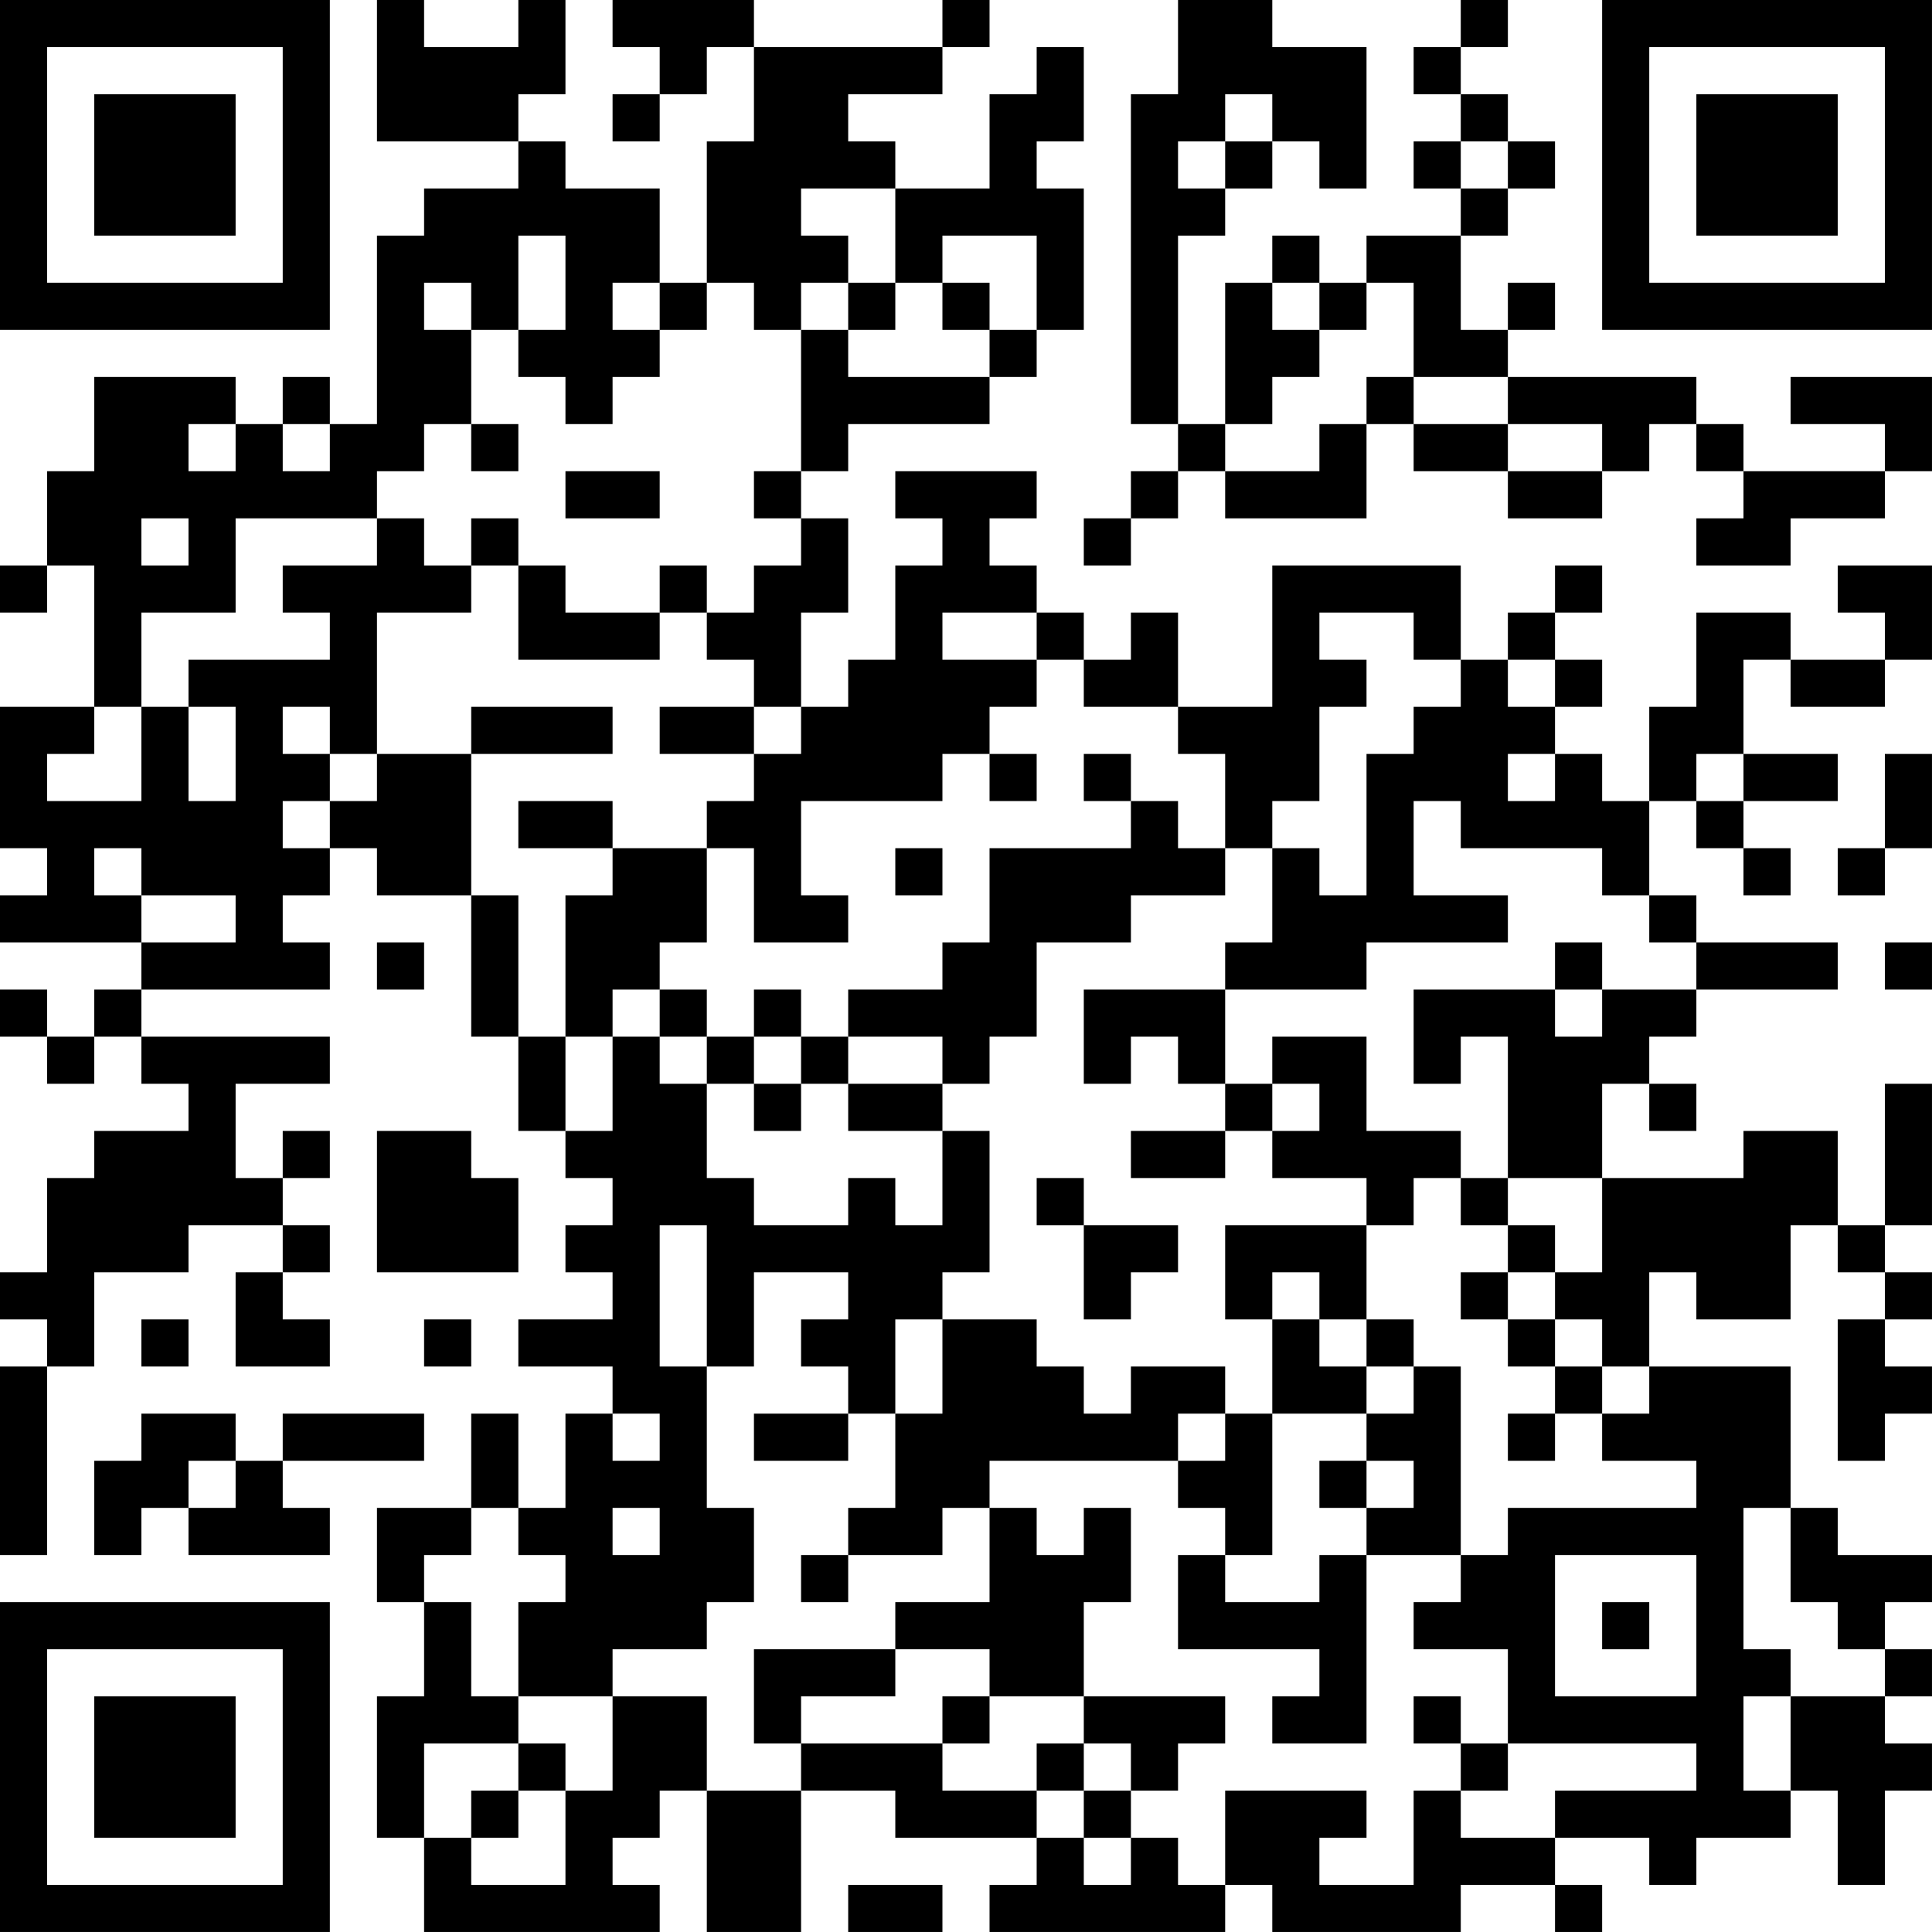 <?xml version="1.0" encoding="UTF-8"?>
<svg xmlns="http://www.w3.org/2000/svg" version="1.1" width="200" height="200" viewBox="0 0 200 200"><rect x="0" y="0" width="200" height="200" fill="#ffffff"/><g transform="scale(4.878)"><g transform="translate(0,0)"><path fill-rule="evenodd" d="M8 0L8 3L11 3L11 4L9 4L9 5L8 5L8 9L7 9L7 8L6 8L6 9L5 9L5 8L2 8L2 10L1 10L1 12L0 12L0 13L1 13L1 12L2 12L2 15L0 15L0 18L1 18L1 19L0 19L0 20L3 20L3 21L2 21L2 22L1 22L1 21L0 21L0 22L1 22L1 23L2 23L2 22L3 22L3 23L4 23L4 24L2 24L2 25L1 25L1 27L0 27L0 28L1 28L1 29L0 29L0 33L1 33L1 29L2 29L2 27L4 27L4 26L6 26L6 27L5 27L5 29L7 29L7 28L6 28L6 27L7 27L7 26L6 26L6 25L7 25L7 24L6 24L6 25L5 25L5 23L7 23L7 22L3 22L3 21L7 21L7 20L6 20L6 19L7 19L7 18L8 18L8 19L10 19L10 22L11 22L11 24L12 24L12 25L13 25L13 26L12 26L12 27L13 27L13 28L11 28L11 29L13 29L13 30L12 30L12 32L11 32L11 30L10 30L10 32L8 32L8 34L9 34L9 36L8 36L8 39L9 39L9 41L14 41L14 40L13 40L13 39L14 39L14 38L15 38L15 41L17 41L17 38L19 38L19 39L22 39L22 40L21 40L21 41L26 41L26 40L27 40L27 41L31 41L31 40L33 40L33 41L34 41L34 40L33 40L33 39L35 39L35 40L36 40L36 39L38 39L38 38L39 38L39 40L40 40L40 38L41 38L41 37L40 37L40 36L41 36L41 35L40 35L40 34L41 34L41 33L39 33L39 32L38 32L38 29L35 29L35 27L36 27L36 28L38 28L38 26L39 26L39 27L40 27L40 28L39 28L39 31L40 31L40 30L41 30L41 29L40 29L40 28L41 28L41 27L40 27L40 26L41 26L41 23L40 23L40 26L39 26L39 24L37 24L37 25L34 25L34 23L35 23L35 24L36 24L36 23L35 23L35 22L36 22L36 21L39 21L39 20L36 20L36 19L35 19L35 17L36 17L36 18L37 18L37 19L38 19L38 18L37 18L37 17L39 17L39 16L37 16L37 14L38 14L38 15L40 15L40 14L41 14L41 12L39 12L39 13L40 13L40 14L38 14L38 13L36 13L36 15L35 15L35 17L34 17L34 16L33 16L33 15L34 15L34 14L33 14L33 13L34 13L34 12L33 12L33 13L32 13L32 14L31 14L31 12L27 12L27 15L25 15L25 13L24 13L24 14L23 14L23 13L22 13L22 12L21 12L21 11L22 11L22 10L19 10L19 11L20 11L20 12L19 12L19 14L18 14L18 15L17 15L17 13L18 13L18 11L17 11L17 10L18 10L18 9L21 9L21 8L22 8L22 7L23 7L23 4L22 4L22 3L23 3L23 1L22 1L22 2L21 2L21 4L19 4L19 3L18 3L18 2L20 2L20 1L21 1L21 0L20 0L20 1L16 1L16 0L13 0L13 1L14 1L14 2L13 2L13 3L14 3L14 2L15 2L15 1L16 1L16 3L15 3L15 6L14 6L14 4L12 4L12 3L11 3L11 2L12 2L12 0L11 0L11 1L9 1L9 0ZM25 0L25 2L24 2L24 9L25 9L25 10L24 10L24 11L23 11L23 12L24 12L24 11L25 11L25 10L26 10L26 11L29 11L29 9L30 9L30 10L32 10L32 11L34 11L34 10L35 10L35 9L36 9L36 10L37 10L37 11L36 11L36 12L38 12L38 11L40 11L40 10L41 10L41 8L38 8L38 9L40 9L40 10L37 10L37 9L36 9L36 8L32 8L32 7L33 7L33 6L32 6L32 7L31 7L31 5L32 5L32 4L33 4L33 3L32 3L32 2L31 2L31 1L32 1L32 0L31 0L31 1L30 1L30 2L31 2L31 3L30 3L30 4L31 4L31 5L29 5L29 6L28 6L28 5L27 5L27 6L26 6L26 9L25 9L25 5L26 5L26 4L27 4L27 3L28 3L28 4L29 4L29 1L27 1L27 0ZM26 2L26 3L25 3L25 4L26 4L26 3L27 3L27 2ZM31 3L31 4L32 4L32 3ZM17 4L17 5L18 5L18 6L17 6L17 7L16 7L16 6L15 6L15 7L14 7L14 6L13 6L13 7L14 7L14 8L13 8L13 9L12 9L12 8L11 8L11 7L12 7L12 5L11 5L11 7L10 7L10 6L9 6L9 7L10 7L10 9L9 9L9 10L8 10L8 11L5 11L5 13L3 13L3 15L2 15L2 16L1 16L1 17L3 17L3 15L4 15L4 17L5 17L5 15L4 15L4 14L7 14L7 13L6 13L6 12L8 12L8 11L9 11L9 12L10 12L10 13L8 13L8 16L7 16L7 15L6 15L6 16L7 16L7 17L6 17L6 18L7 18L7 17L8 17L8 16L10 16L10 19L11 19L11 22L12 22L12 24L13 24L13 22L14 22L14 23L15 23L15 25L16 25L16 26L18 26L18 25L19 25L19 26L20 26L20 24L21 24L21 27L20 27L20 28L19 28L19 30L18 30L18 29L17 29L17 28L18 28L18 27L16 27L16 29L15 29L15 26L14 26L14 29L15 29L15 32L16 32L16 34L15 34L15 35L13 35L13 36L11 36L11 34L12 34L12 33L11 33L11 32L10 32L10 33L9 33L9 34L10 34L10 36L11 36L11 37L9 37L9 39L10 39L10 40L12 40L12 38L13 38L13 36L15 36L15 38L17 38L17 37L20 37L20 38L22 38L22 39L23 39L23 40L24 40L24 39L25 39L25 40L26 40L26 38L29 38L29 39L28 39L28 40L30 40L30 38L31 38L31 39L33 39L33 38L36 38L36 37L32 37L32 35L30 35L30 34L31 34L31 33L32 33L32 32L36 32L36 31L34 31L34 30L35 30L35 29L34 29L34 28L33 28L33 27L34 27L34 25L32 25L32 22L31 22L31 23L30 23L30 21L33 21L33 22L34 22L34 21L36 21L36 20L35 20L35 19L34 19L34 18L31 18L31 17L30 17L30 19L32 19L32 20L29 20L29 21L26 21L26 20L27 20L27 18L28 18L28 19L29 19L29 16L30 16L30 15L31 15L31 14L30 14L30 13L28 13L28 14L29 14L29 15L28 15L28 17L27 17L27 18L26 18L26 16L25 16L25 15L23 15L23 14L22 14L22 13L20 13L20 14L22 14L22 15L21 15L21 16L20 16L20 17L17 17L17 19L18 19L18 20L16 20L16 18L15 18L15 17L16 17L16 16L17 16L17 15L16 15L16 14L15 14L15 13L16 13L16 12L17 12L17 11L16 11L16 10L17 10L17 7L18 7L18 8L21 8L21 7L22 7L22 5L20 5L20 6L19 6L19 4ZM18 6L18 7L19 7L19 6ZM20 6L20 7L21 7L21 6ZM27 6L27 7L28 7L28 8L27 8L27 9L26 9L26 10L28 10L28 9L29 9L29 8L30 8L30 9L32 9L32 10L34 10L34 9L32 9L32 8L30 8L30 6L29 6L29 7L28 7L28 6ZM4 9L4 10L5 10L5 9ZM6 9L6 10L7 10L7 9ZM10 9L10 10L11 10L11 9ZM12 10L12 11L14 11L14 10ZM3 11L3 12L4 12L4 11ZM10 11L10 12L11 12L11 14L14 14L14 13L15 13L15 12L14 12L14 13L12 13L12 12L11 12L11 11ZM32 14L32 15L33 15L33 14ZM10 15L10 16L13 16L13 15ZM14 15L14 16L16 16L16 15ZM21 16L21 17L22 17L22 16ZM23 16L23 17L24 17L24 18L21 18L21 20L20 20L20 21L18 21L18 22L17 22L17 21L16 21L16 22L15 22L15 21L14 21L14 20L15 20L15 18L13 18L13 17L11 17L11 18L13 18L13 19L12 19L12 22L13 22L13 21L14 21L14 22L15 22L15 23L16 23L16 24L17 24L17 23L18 23L18 24L20 24L20 23L21 23L21 22L22 22L22 20L24 20L24 19L26 19L26 18L25 18L25 17L24 17L24 16ZM32 16L32 17L33 17L33 16ZM36 16L36 17L37 17L37 16ZM40 16L40 18L39 18L39 19L40 19L40 18L41 18L41 16ZM2 18L2 19L3 19L3 20L5 20L5 19L3 19L3 18ZM19 18L19 19L20 19L20 18ZM8 20L8 21L9 21L9 20ZM33 20L33 21L34 21L34 20ZM40 20L40 21L41 21L41 20ZM23 21L23 23L24 23L24 22L25 22L25 23L26 23L26 24L24 24L24 25L26 25L26 24L27 24L27 25L29 25L29 26L26 26L26 28L27 28L27 30L26 30L26 29L24 29L24 30L23 30L23 29L22 29L22 28L20 28L20 30L19 30L19 32L18 32L18 33L17 33L17 34L18 34L18 33L20 33L20 32L21 32L21 34L19 34L19 35L16 35L16 37L17 37L17 36L19 36L19 35L21 35L21 36L20 36L20 37L21 37L21 36L23 36L23 37L22 37L22 38L23 38L23 39L24 39L24 38L25 38L25 37L26 37L26 36L23 36L23 34L24 34L24 32L23 32L23 33L22 33L22 32L21 32L21 31L25 31L25 32L26 32L26 33L25 33L25 35L28 35L28 36L27 36L27 37L29 37L29 33L31 33L31 29L30 29L30 28L29 28L29 26L30 26L30 25L31 25L31 26L32 26L32 27L31 27L31 28L32 28L32 29L33 29L33 30L32 30L32 31L33 31L33 30L34 30L34 29L33 29L33 28L32 28L32 27L33 27L33 26L32 26L32 25L31 25L31 24L29 24L29 22L27 22L27 23L26 23L26 21ZM16 22L16 23L17 23L17 22ZM18 22L18 23L20 23L20 22ZM27 23L27 24L28 24L28 23ZM8 24L8 27L11 27L11 25L10 25L10 24ZM22 25L22 26L23 26L23 28L24 28L24 27L25 27L25 26L23 26L23 25ZM27 27L27 28L28 28L28 29L29 29L29 30L27 30L27 33L26 33L26 34L28 34L28 33L29 33L29 32L30 32L30 31L29 31L29 30L30 30L30 29L29 29L29 28L28 28L28 27ZM3 28L3 29L4 29L4 28ZM9 28L9 29L10 29L10 28ZM3 30L3 31L2 31L2 33L3 33L3 32L4 32L4 33L7 33L7 32L6 32L6 31L9 31L9 30L6 30L6 31L5 31L5 30ZM13 30L13 31L14 31L14 30ZM16 30L16 31L18 31L18 30ZM25 30L25 31L26 31L26 30ZM4 31L4 32L5 32L5 31ZM28 31L28 32L29 32L29 31ZM13 32L13 33L14 33L14 32ZM37 32L37 35L38 35L38 36L37 36L37 38L38 38L38 36L40 36L40 35L39 35L39 34L38 34L38 32ZM33 33L33 36L36 36L36 33ZM34 34L34 35L35 35L35 34ZM30 36L30 37L31 37L31 38L32 38L32 37L31 37L31 36ZM11 37L11 38L10 38L10 39L11 39L11 38L12 38L12 37ZM23 37L23 38L24 38L24 37ZM18 40L18 41L20 41L20 40ZM0 0L0 7L7 7L7 0ZM1 1L1 6L6 6L6 1ZM2 2L2 5L5 5L5 2ZM34 0L34 7L41 7L41 0ZM35 1L35 6L40 6L40 1ZM36 2L36 5L39 5L39 2ZM0 34L0 41L7 41L7 34ZM1 35L1 40L6 40L6 35ZM2 36L2 39L5 39L5 36Z" fill="#000000"/></g></g></svg>
